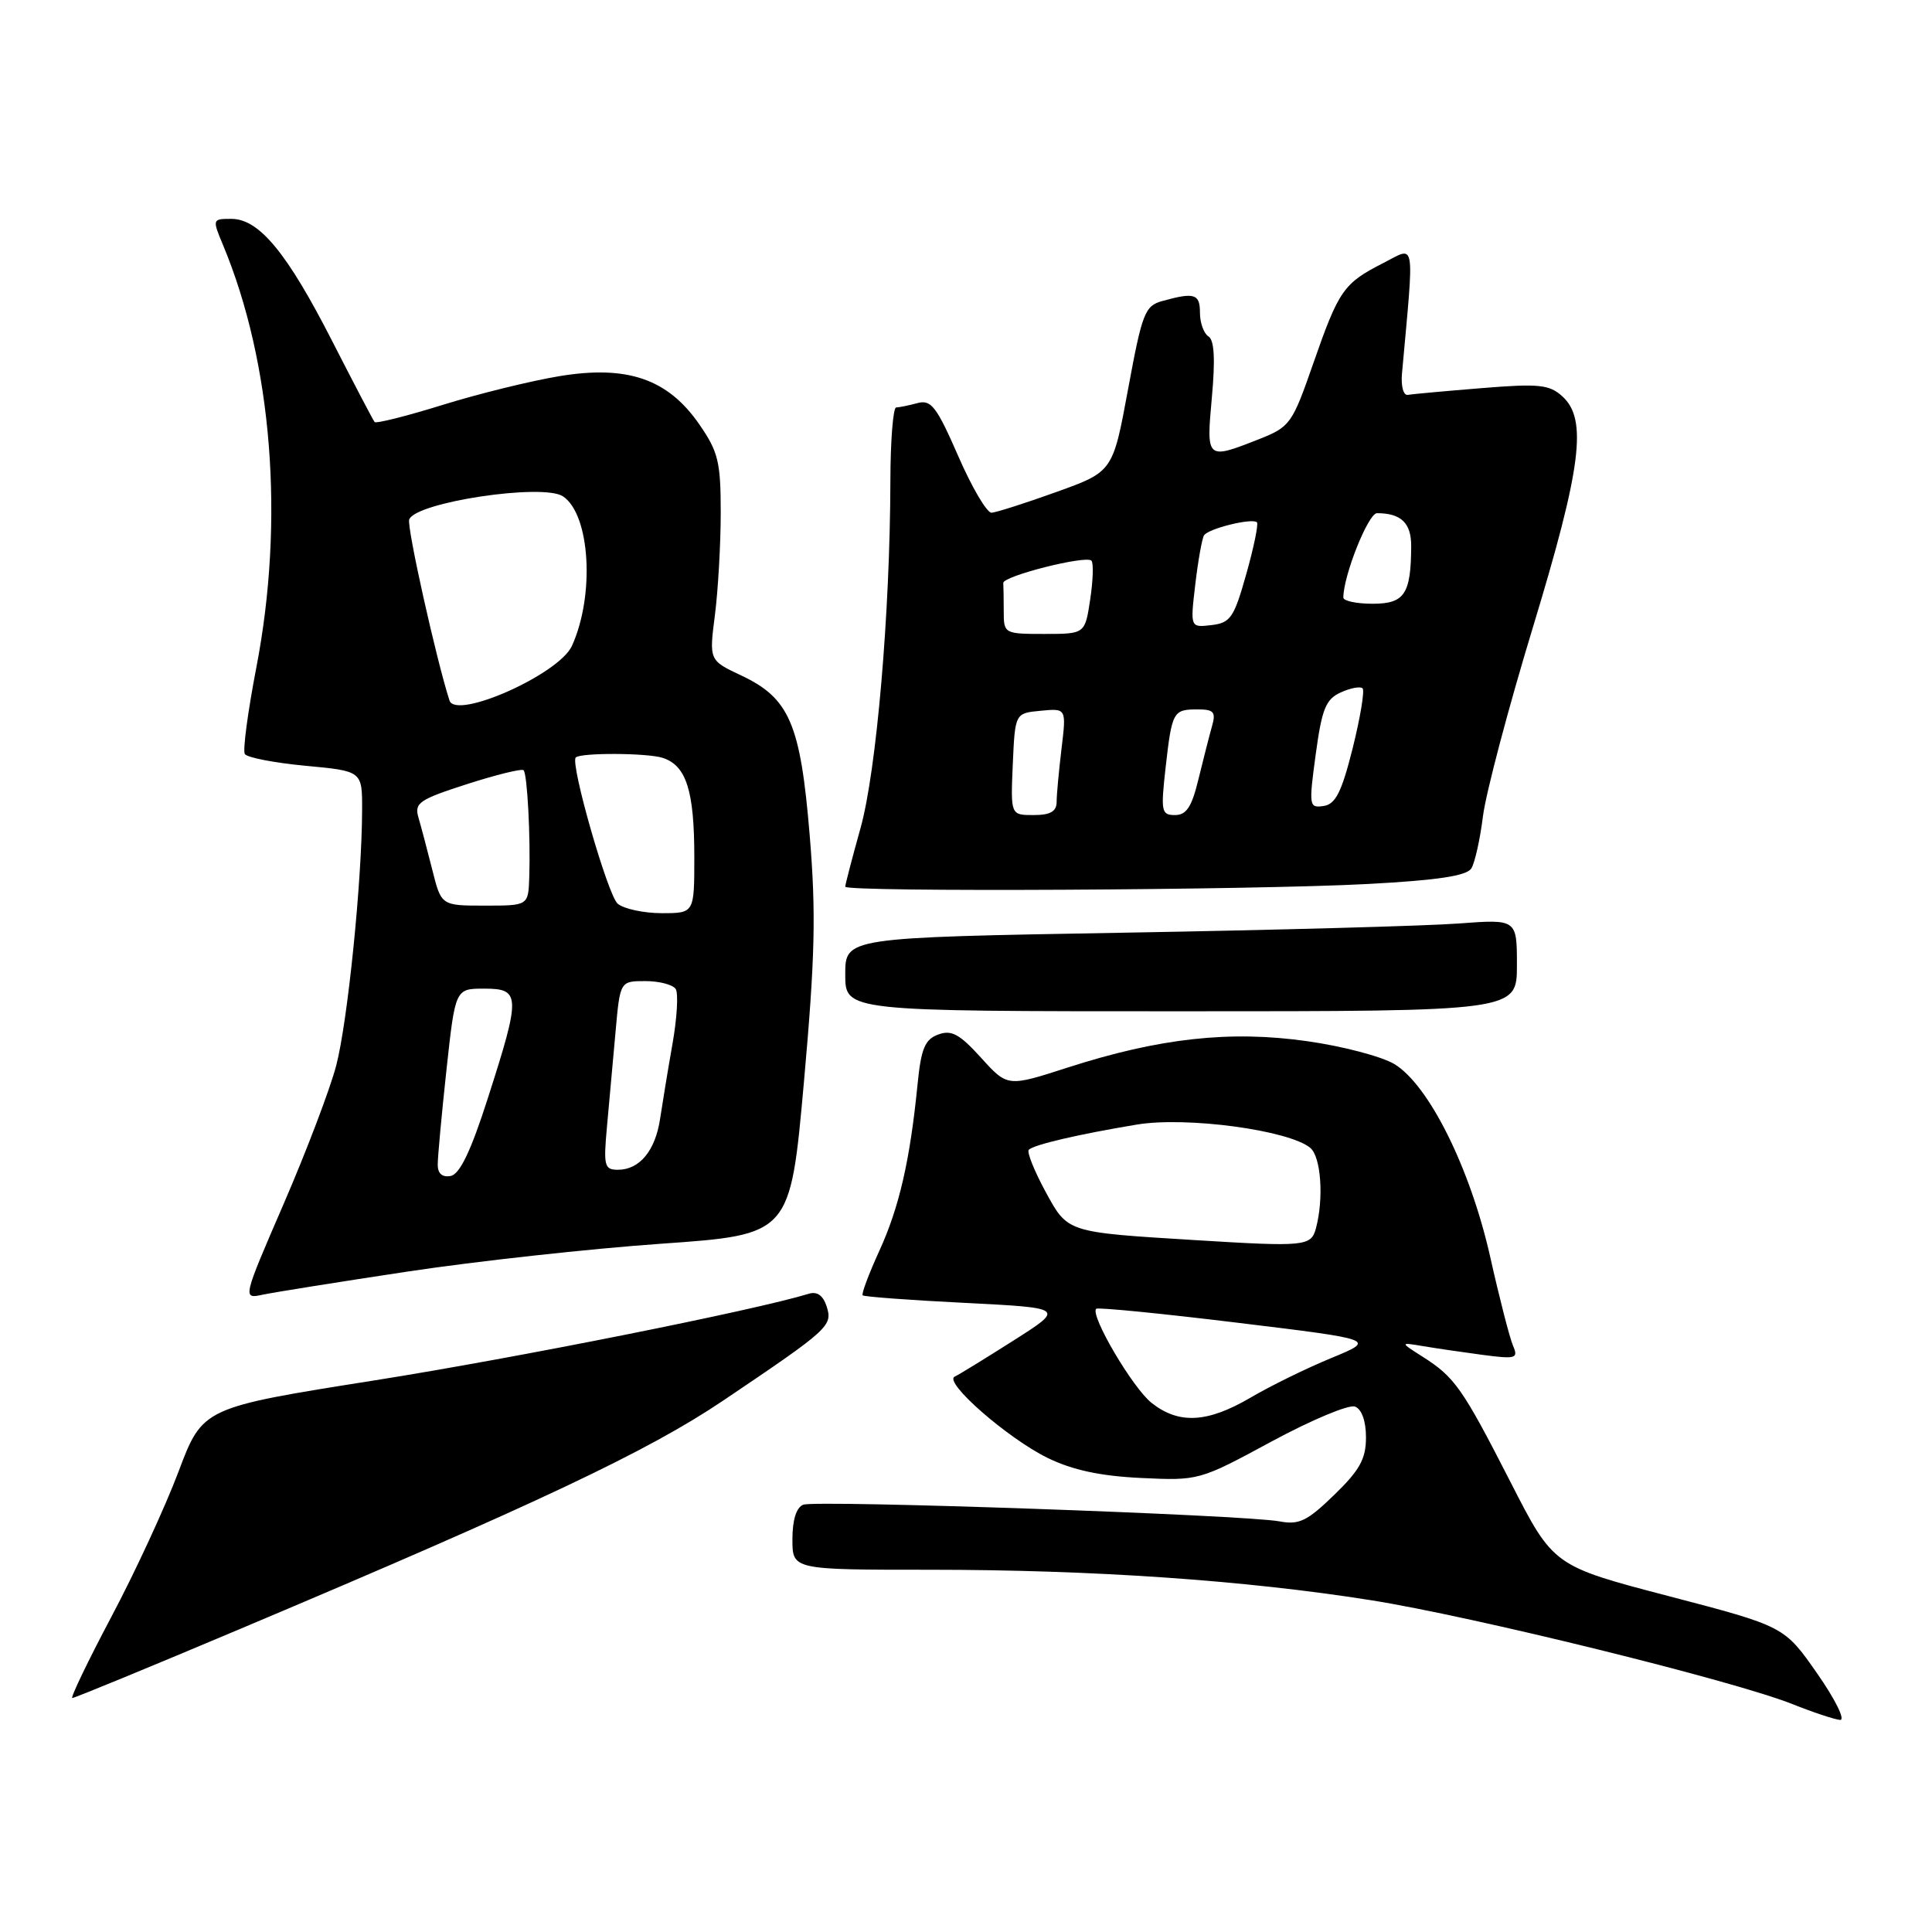 <?xml version="1.0" encoding="UTF-8" standalone="no"?>
<!DOCTYPE svg PUBLIC "-//W3C//DTD SVG 1.1//EN" "http://www.w3.org/Graphics/SVG/1.1/DTD/svg11.dtd" >
<svg xmlns="http://www.w3.org/2000/svg" xmlns:xlink="http://www.w3.org/1999/xlink" version="1.1" viewBox="0 0 256 256">
 <g >
 <path fill="currentColor"
d=" M 240.79 221.75 C 236.43 215.50 236.43 215.50 221.13 211.50 C 205.83 207.50 205.83 207.50 200.15 196.38 C 193.78 183.93 192.77 182.48 188.50 179.77 C 185.50 177.86 185.50 177.86 188.50 178.36 C 190.15 178.64 193.70 179.16 196.39 179.52 C 200.87 180.11 201.21 180.01 200.49 178.33 C 200.05 177.32 198.68 172.00 197.45 166.50 C 194.81 154.79 189.34 143.78 184.77 141.00 C 183.11 140.00 177.90 138.62 173.19 137.96 C 163.00 136.51 153.58 137.55 141.46 141.46 C 133.50 144.03 133.50 144.03 129.99 140.15 C 127.14 137.01 126.07 136.43 124.32 137.08 C 122.55 137.73 122.05 138.94 121.58 143.69 C 120.58 153.77 119.15 159.99 116.52 165.73 C 115.12 168.80 114.12 171.46 114.31 171.64 C 114.49 171.82 120.59 172.28 127.86 172.64 C 141.09 173.31 141.09 173.31 134.29 177.63 C 130.56 180.00 127.05 182.16 126.50 182.41 C 124.98 183.13 133.51 190.58 138.81 193.18 C 142.11 194.79 145.78 195.58 151.19 195.84 C 158.83 196.20 158.93 196.18 168.48 191.01 C 173.76 188.16 178.74 186.07 179.54 186.38 C 180.44 186.72 181.00 188.30 181.00 190.47 C 181.00 193.31 180.17 194.81 176.79 198.08 C 173.21 201.56 172.13 202.08 169.54 201.59 C 165.01 200.73 108.12 198.74 106.44 199.38 C 105.52 199.74 105.00 201.38 105.00 203.97 C 105.00 208.00 105.00 208.00 123.19 208.00 C 144.81 208.00 164.97 209.39 181.68 212.04 C 195.17 214.18 229.70 222.69 237.50 225.80 C 240.25 226.90 243.10 227.84 243.82 227.90 C 244.55 227.95 243.20 225.20 240.79 221.75 Z  M 31.73 215.88 C 71.23 199.22 85.86 192.30 95.83 185.58 C 109.90 176.10 110.35 175.68 109.54 173.12 C 109.07 171.66 108.28 171.09 107.17 171.43 C 99.99 173.63 68.43 179.93 49.68 182.90 C 26.85 186.51 26.85 186.51 23.65 195.01 C 21.89 199.68 17.89 208.34 14.75 214.25 C 11.62 220.16 9.30 225.00 9.58 225.00 C 9.87 225.00 19.84 220.90 31.73 215.88 Z  M 54.00 168.49 C 63.08 167.12 78.20 165.46 87.61 164.80 C 104.71 163.60 104.71 163.60 106.52 143.43 C 108.00 126.87 108.14 121.02 107.29 110.69 C 106.07 95.91 104.61 92.51 98.21 89.50 C 93.96 87.50 93.96 87.50 94.73 81.50 C 95.15 78.20 95.50 72.09 95.50 67.91 C 95.50 61.19 95.17 59.85 92.64 56.20 C 88.48 50.20 83.12 48.36 74.14 49.84 C 70.38 50.46 63.42 52.17 58.66 53.65 C 53.90 55.13 49.84 56.15 49.64 55.92 C 49.44 55.69 46.93 50.89 44.05 45.26 C 38.05 33.50 34.34 29.00 30.65 29.00 C 28.14 29.00 28.12 29.04 29.54 32.44 C 36.08 48.09 37.73 68.96 33.96 88.48 C 32.84 94.30 32.15 99.44 32.44 99.91 C 32.73 100.38 36.35 101.08 40.49 101.47 C 48.00 102.17 48.00 102.17 47.98 107.34 C 47.96 116.77 46.06 135.42 44.55 141.19 C 43.73 144.32 40.60 152.56 37.59 159.51 C 32.13 172.13 32.13 172.13 34.82 171.55 C 36.29 171.24 44.92 169.86 54.00 168.49 Z  M 201.00 127.90 C 201.00 121.79 201.00 121.79 193.25 122.37 C 188.99 122.69 168.96 123.24 148.75 123.59 C 112.00 124.23 112.00 124.23 112.00 129.12 C 112.00 134.00 112.00 134.00 156.50 134.00 C 201.00 134.00 201.00 134.00 201.00 127.90 Z  M 181.30 117.13 C 190.49 116.64 194.35 116.05 194.96 115.07 C 195.43 114.31 196.12 111.20 196.50 108.15 C 196.88 105.11 199.85 93.87 203.10 83.18 C 209.56 61.92 210.37 55.55 207.02 52.52 C 205.29 50.95 203.92 50.81 196.31 51.43 C 191.51 51.82 187.12 52.22 186.54 52.32 C 185.96 52.42 185.62 51.17 185.77 49.50 C 187.41 31.34 187.63 32.64 183.30 34.85 C 178.03 37.53 177.40 38.44 174.02 48.14 C 171.22 56.19 170.95 56.56 166.81 58.20 C 159.84 60.94 159.83 60.93 160.58 52.64 C 161.04 47.60 160.90 45.05 160.13 44.58 C 159.51 44.19 159.00 42.78 159.00 41.44 C 159.00 38.93 158.28 38.70 154.00 39.89 C 151.70 40.53 151.34 41.48 149.48 51.54 C 147.46 62.50 147.46 62.50 139.98 65.19 C 135.87 66.67 132.00 67.90 131.39 67.94 C 130.77 67.97 128.78 64.59 126.97 60.43 C 124.11 53.88 123.38 52.93 121.58 53.41 C 120.44 53.72 119.16 53.98 118.75 53.99 C 118.34 53.99 117.99 58.39 117.98 63.75 C 117.94 81.21 116.14 102.17 114.02 109.74 C 112.91 113.72 112.00 117.21 112.00 117.49 C 112.00 118.23 166.18 117.95 181.30 117.13 Z  M 152.60 185.90 C 150.10 183.94 144.41 174.26 145.25 173.42 C 145.46 173.21 153.89 174.04 163.98 175.27 C 182.33 177.50 182.33 177.50 176.42 179.94 C 173.16 181.28 168.34 183.64 165.71 185.19 C 159.99 188.54 156.22 188.75 152.60 185.90 Z  M 158.50 164.33 C 141.24 163.27 141.51 163.36 138.52 157.87 C 137.03 155.12 136.04 152.63 136.32 152.35 C 137.00 151.67 142.94 150.29 150.65 149.01 C 157.22 147.92 170.79 149.75 173.62 152.10 C 175.04 153.28 175.43 158.79 174.37 162.75 C 173.73 165.14 172.95 165.22 158.50 164.33 Z  M 58.00 154.32 C 58.00 153.32 58.52 147.66 59.16 141.75 C 60.33 131.00 60.33 131.00 64.16 131.00 C 68.99 131.00 69.02 131.89 64.65 145.49 C 62.40 152.52 60.93 155.58 59.72 155.82 C 58.60 156.03 58.00 155.51 58.00 154.32 Z  M 80.43 149.25 C 80.72 146.09 81.23 140.46 81.56 136.75 C 82.16 130.00 82.16 130.00 85.52 130.00 C 87.37 130.00 89.18 130.48 89.54 131.06 C 89.90 131.64 89.71 134.91 89.11 138.31 C 88.51 141.71 87.78 146.17 87.47 148.22 C 86.84 152.47 84.75 155.00 81.88 155.00 C 80.08 155.00 79.95 154.49 80.43 149.25 Z  M 81.85 119.75 C 80.56 118.70 75.52 101.14 76.29 100.37 C 76.95 99.72 85.75 99.76 87.81 100.42 C 90.94 101.44 92.00 104.76 92.00 113.57 C 92.00 121.00 92.00 121.00 87.69 121.00 C 85.32 121.00 82.69 120.44 81.85 119.75 Z  M 57.28 115.25 C 56.62 112.64 55.80 109.53 55.45 108.34 C 54.88 106.39 55.52 105.95 61.88 103.90 C 65.77 102.65 69.14 101.82 69.38 102.06 C 69.87 102.58 70.31 110.89 70.13 116.25 C 70.00 120.00 70.00 120.00 64.24 120.00 C 58.47 120.00 58.47 120.00 57.28 115.25 Z  M 59.56 92.82 C 57.81 87.41 53.89 69.82 54.22 68.85 C 54.98 66.56 71.95 64.00 74.60 65.77 C 78.20 68.17 78.84 78.87 75.78 85.59 C 74.07 89.34 60.41 95.43 59.56 92.82 Z  M 134.20 101.25 C 134.50 94.50 134.50 94.50 137.90 94.18 C 141.30 93.85 141.30 93.85 140.66 99.18 C 140.31 102.10 140.01 105.29 140.01 106.25 C 140.00 107.53 139.18 108.00 136.95 108.00 C 133.91 108.00 133.91 108.00 134.20 101.25 Z  M 154.44 101.78 C 155.29 94.27 155.44 94.00 158.68 94.00 C 160.85 94.00 161.14 94.34 160.59 96.25 C 160.24 97.49 159.44 100.64 158.80 103.25 C 157.92 106.91 157.21 108.00 155.70 108.00 C 153.89 108.00 153.80 107.53 154.44 101.78 Z  M 174.34 99.95 C 175.16 93.92 175.67 92.65 177.66 91.75 C 178.95 91.16 180.25 90.92 180.55 91.21 C 180.84 91.51 180.25 95.07 179.24 99.13 C 177.77 104.98 176.97 106.56 175.38 106.80 C 173.46 107.08 173.41 106.80 174.34 99.95 Z  M 133.00 81.00 C 133.00 79.35 132.97 77.66 132.94 77.25 C 132.86 76.34 143.88 73.55 144.62 74.29 C 144.91 74.58 144.84 76.88 144.46 79.41 C 143.77 84.00 143.77 84.00 138.39 84.00 C 133.07 84.00 133.00 83.96 133.00 81.00 Z  M 158.38 77.45 C 158.75 74.30 159.27 71.37 159.54 70.94 C 160.09 70.04 165.94 68.60 166.55 69.21 C 166.77 69.44 166.14 72.52 165.14 76.06 C 163.51 81.85 163.05 82.53 160.52 82.83 C 157.71 83.16 157.71 83.16 158.38 77.45 Z  M 178.00 79.18 C 178.00 76.28 181.30 68.00 182.46 68.00 C 185.65 68.00 187.00 69.30 186.99 72.36 C 186.96 78.73 186.11 80.00 181.88 80.00 C 179.75 80.00 178.00 79.63 178.00 79.18 Z "/>
</g>
</svg>